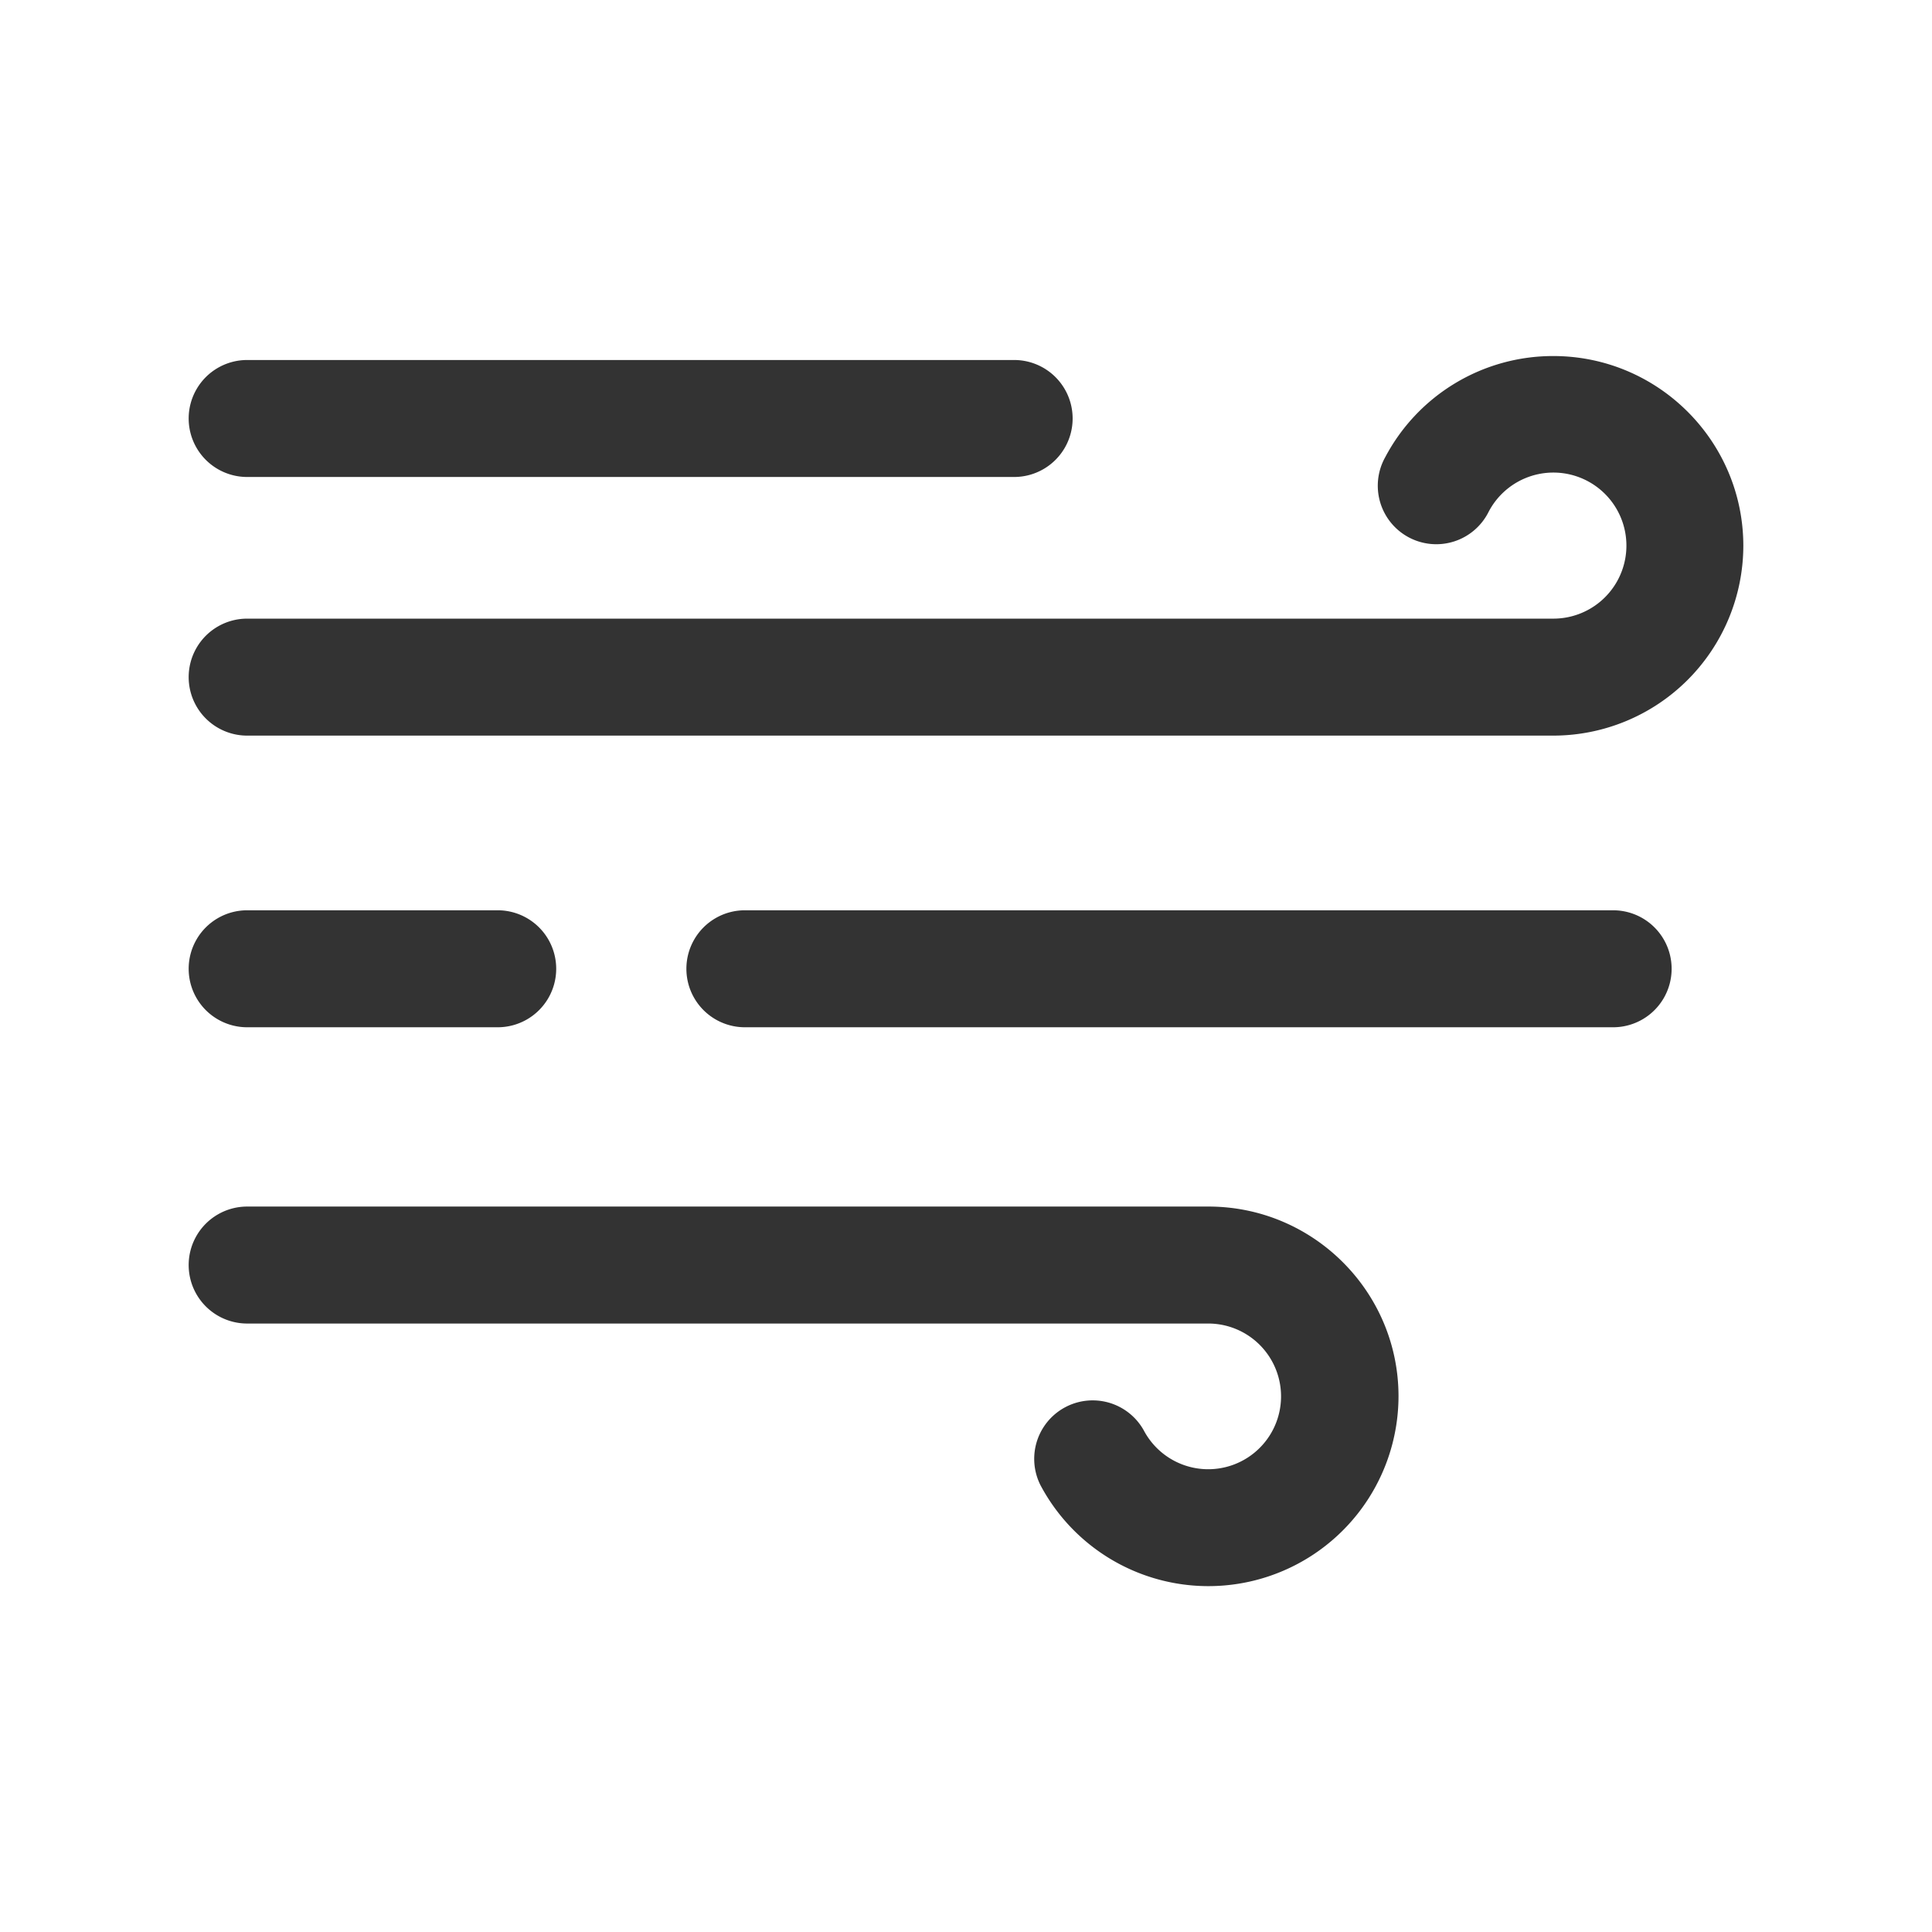 <?xml version="1.0" standalone="no"?><!DOCTYPE svg PUBLIC "-//W3C//DTD SVG 1.1//EN" "http://www.w3.org/Graphics/SVG/1.1/DTD/svg11.dtd"><svg class="icon" width="200px" height="200.00px" viewBox="0 0 1024 1024" version="1.1" xmlns="http://www.w3.org/2000/svg"><path fill="#333333" d="M131 544.47h132.8a31 31 0 0 0 0-62H131a31 31 0 1 0 0 62zM855 482.47H394.8a31 31 0 1 0 0 62H855a31 31 0 0 0 0-62zM131 252.81h406.52a31 31 0 0 0 0-62H131a31 31 0 0 0 0 62z"  /><path fill="#333333" d="M823.29 188.71a100.58 100.58 0 0 0-89.08 53.59 31 31 0 1 0 54.78 29 38.71 38.71 0 1 1 34.3 56.59H131a31 31 0 0 0 0 62h692.29A100.79 100.79 0 0 0 924 289.31c0-55.47-45.16-100.6-100.71-100.6zM640.53 639.5H131a31 31 0 1 0 0 62h509.5a38.61 38.61 0 1 1-34.3 56.58 31 31 0 0 0-54.78 29 100.77 100.77 0 0 0 189.82-47c0.03-55.45-45.16-100.58-100.71-100.58z"  /></svg>